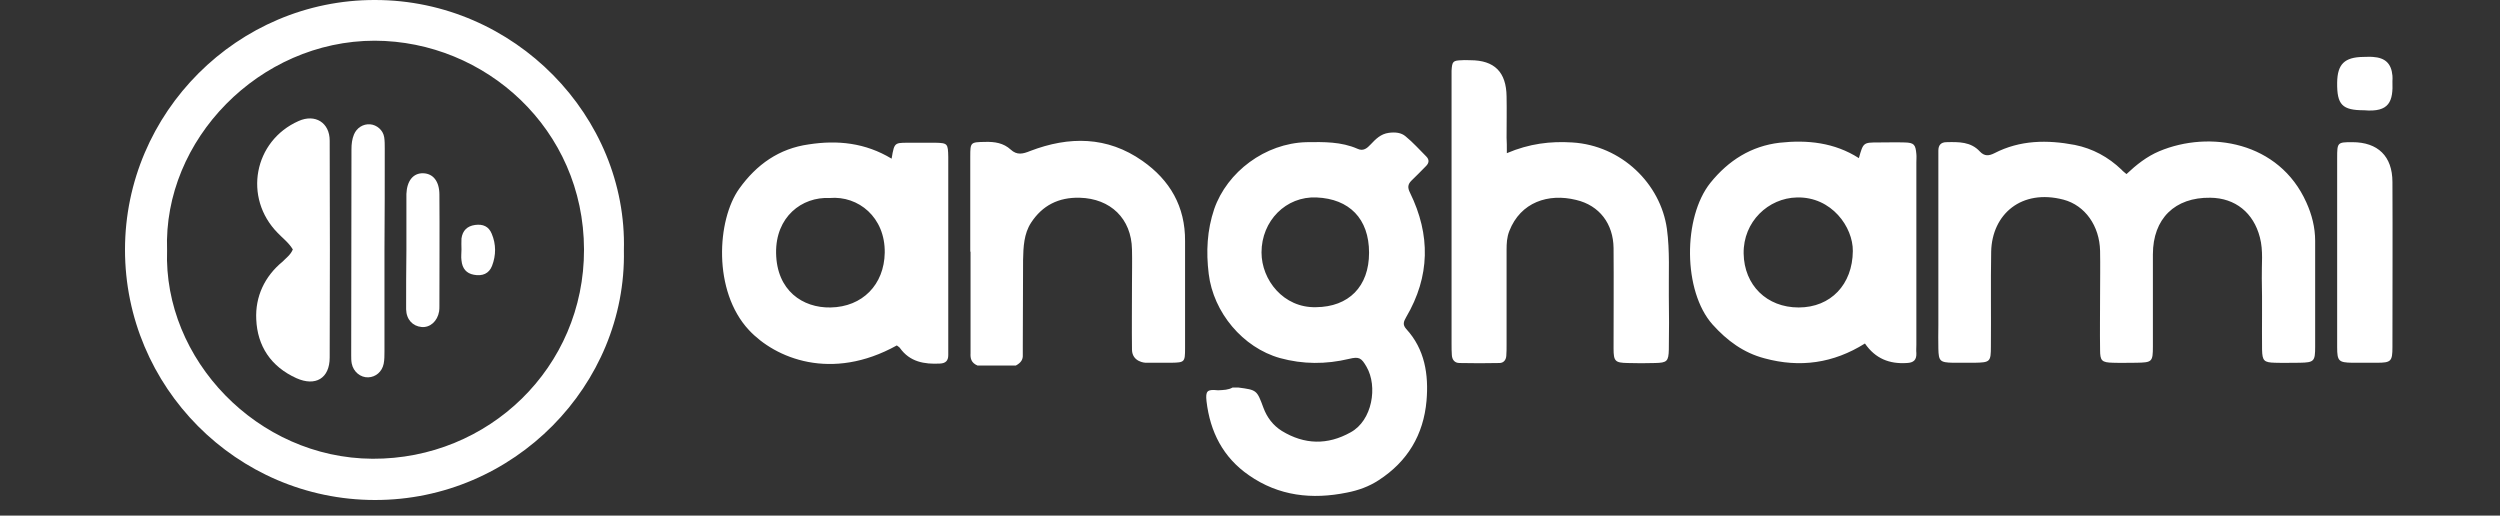 <svg width="160" height="33" viewBox="0 0 160 33" fill="none" xmlns="http://www.w3.org/2000/svg">
<rect x="0" y="0" width="160" height="33" fill="#333333" stroke="none"/>
<g id="Anghami logo" clip-path="url(#clip0_2320_120842)">
<g id="Group 62">
<path id="Vector" d="M39.929 16.018C40.105 24.625 32.906 32.018 23.982 32C15.129 31.982 8 24.748 8 15.982C8 7.199 15.217 -0.018 24 3.21302e-05C32.942 3.21302e-05 40.158 7.481 39.929 16.018ZM10.693 16.018C10.447 22.988 16.466 29.325 23.842 29.36C31.252 29.395 37.395 23.534 37.377 15.965C37.36 8.255 31.058 2.623 23.982 2.605C16.607 2.605 10.429 8.942 10.693 16.018Z" fill="white"/>
<path id="Vector_2" d="M78.889 24.8H79.241C80.438 24.958 80.438 24.958 80.861 26.102C81.089 26.718 81.477 27.229 82.04 27.581C83.483 28.461 84.962 28.496 86.44 27.669C87.831 26.912 88.183 24.73 87.461 23.48C87.127 22.899 86.986 22.811 86.335 22.969C84.856 23.321 83.395 23.321 81.917 22.916C79.54 22.248 77.657 19.995 77.358 17.53C77.182 16.105 77.252 14.732 77.71 13.376C78.537 11 80.966 9.17 83.606 9.099C84.715 9.082 85.842 9.064 86.88 9.522C87.25 9.698 87.496 9.486 87.725 9.24C88.042 8.906 88.359 8.571 88.887 8.501C89.292 8.448 89.679 8.483 89.961 8.729C90.436 9.117 90.841 9.574 91.281 10.014C91.492 10.226 91.457 10.437 91.263 10.63C90.946 10.947 90.647 11.264 90.33 11.563C90.084 11.81 90.084 12.021 90.242 12.338C91.562 15.031 91.527 17.689 89.996 20.294C89.837 20.576 89.749 20.769 89.996 21.051C91.193 22.353 91.439 23.973 91.298 25.645C91.105 27.827 90.084 29.535 88.236 30.732C87.62 31.137 86.933 31.383 86.212 31.524C83.976 31.981 81.846 31.753 79.928 30.415C78.273 29.271 77.446 27.634 77.217 25.68C77.147 25.029 77.252 24.905 77.921 24.976H78.009C78.308 24.958 78.608 24.958 78.889 24.8ZM87.62 16.175C87.62 13.992 86.352 12.725 84.258 12.637C82.304 12.549 80.737 14.133 80.737 16.157C80.737 17.918 82.145 19.713 84.222 19.66C86.317 19.643 87.62 18.34 87.62 16.175ZM136.095 11.141C136.728 10.543 137.397 10.014 138.189 9.68C141.41 8.325 145.864 9.064 147.606 12.954C147.958 13.728 148.17 14.556 148.17 15.418V22.195C148.17 23.128 148.099 23.198 147.184 23.216C146.656 23.216 146.128 23.233 145.6 23.216C144.896 23.198 144.79 23.093 144.772 22.388C144.755 20.857 144.79 19.343 144.755 17.812C144.737 16.932 144.86 16.052 144.632 15.189C144.227 13.623 143.065 12.672 141.463 12.655C139.193 12.62 137.785 13.992 137.785 16.281V22.177C137.785 23.163 137.732 23.198 136.728 23.216C136.236 23.216 135.725 23.233 135.232 23.216C134.511 23.198 134.405 23.093 134.405 22.388C134.387 21.209 134.405 20.047 134.405 18.868C134.405 17.935 134.423 16.985 134.405 16.052C134.37 14.468 133.455 13.148 132.064 12.778C129.371 12.074 127.488 13.711 127.435 16.105C127.4 18.129 127.435 20.153 127.417 22.177C127.417 23.163 127.364 23.198 126.361 23.216H124.988C124.161 23.198 124.073 23.11 124.055 22.318C124.038 21.825 124.055 21.315 124.055 20.822V10.349V9.645C124.055 9.293 124.214 9.099 124.583 9.099C125.358 9.082 126.132 9.064 126.713 9.698C127.012 10.014 127.294 9.979 127.646 9.803C129.283 8.958 131.025 8.941 132.786 9.275C133.93 9.504 134.933 10.05 135.778 10.859C135.848 10.947 135.972 11.035 136.095 11.141ZM118.968 10.12C119.25 9.117 119.25 9.117 120.236 9.117C120.799 9.117 121.345 9.099 121.908 9.117C122.506 9.134 122.594 9.258 122.647 9.856C122.665 10.032 122.647 10.208 122.647 10.384V22.072C122.647 22.248 122.629 22.424 122.647 22.6C122.665 23.04 122.471 23.216 122.031 23.233C120.922 23.304 120.024 22.952 119.356 21.984C117.331 23.251 115.202 23.55 112.931 22.934C111.593 22.582 110.537 21.808 109.604 20.769C107.703 18.639 107.703 13.904 109.463 11.704C110.625 10.261 112.086 9.346 113.899 9.134C115.659 8.941 117.402 9.117 118.968 10.12ZM115.114 19.678C117.173 19.678 118.563 18.199 118.581 16.069C118.599 14.538 117.226 12.584 115.008 12.637C113.177 12.672 111.558 14.186 111.593 16.228C111.628 18.252 113.072 19.678 115.114 19.678ZM57.063 10.155C57.257 8.994 57.239 9.152 58.559 9.134H59.844C60.654 9.152 60.671 9.187 60.689 10.05V22.723C60.689 23.093 60.513 23.251 60.161 23.268C59.158 23.321 58.225 23.163 57.591 22.265C57.538 22.195 57.45 22.16 57.397 22.107C53.208 24.43 49.617 22.934 47.928 21.121C45.604 18.622 45.886 14.063 47.312 12.074C48.421 10.525 49.864 9.504 51.765 9.24C53.596 8.958 55.373 9.134 57.063 10.155ZM53.103 12.672C51.307 12.584 49.635 13.887 49.67 16.193C49.706 18.604 51.378 19.713 53.155 19.678C55.197 19.643 56.588 18.217 56.623 16.175C56.658 13.904 54.933 12.514 53.103 12.672ZM96.438 9.803C97.881 9.187 99.237 9.029 100.627 9.117C103.778 9.31 106.277 11.757 106.682 14.644C106.876 16.069 106.788 17.513 106.805 18.939C106.823 20.083 106.823 21.227 106.805 22.371C106.788 23.128 106.682 23.216 105.925 23.233C105.345 23.251 104.746 23.251 104.165 23.233C103.373 23.216 103.268 23.128 103.268 22.3C103.268 20.153 103.285 18.023 103.268 15.876C103.25 14.327 102.37 13.148 100.874 12.796C99.096 12.355 97.318 12.936 96.597 14.784C96.438 15.189 96.421 15.577 96.421 15.999V22.072C96.421 22.3 96.421 22.547 96.403 22.776C96.385 23.04 96.227 23.233 95.963 23.233C95.118 23.251 94.255 23.251 93.411 23.233C93.094 23.233 92.935 23.022 92.918 22.723C92.9 22.494 92.9 22.248 92.9 22.019V4.963V4.523C92.935 3.924 92.988 3.871 93.569 3.854C93.745 3.836 93.921 3.854 94.097 3.854C95.646 3.854 96.403 4.611 96.421 6.177C96.438 7.057 96.421 7.937 96.421 8.818C96.438 9.064 96.438 9.346 96.438 9.803ZM62.097 16.105V10.014C62.097 9.099 62.115 9.099 63.048 9.082C63.664 9.064 64.227 9.152 64.685 9.574C65.089 9.944 65.459 9.856 65.934 9.662C68.416 8.712 70.863 8.712 73.116 10.296C74.876 11.528 75.862 13.218 75.844 15.436V22.3C75.844 23.18 75.809 23.198 74.964 23.216H73.309C73.309 23.216 72.465 23.18 72.447 22.388C72.429 20.98 72.447 19.572 72.447 18.164C72.447 17.425 72.465 16.703 72.447 15.964C72.412 13.992 71.074 12.707 69.103 12.655C67.747 12.62 66.709 13.148 65.987 14.256C65.529 14.96 65.494 15.805 65.477 16.633C65.459 18.446 65.477 20.276 65.459 22.089V22.705C65.477 23.022 65.336 23.216 65.019 23.392H62.555C62.15 23.216 62.097 22.934 62.115 22.6V16.105H62.097ZM149.578 16.087V10.102C149.578 9.117 149.595 9.099 150.546 9.099C152.183 9.099 153.116 9.997 153.116 11.651C153.133 15.172 153.116 18.692 153.116 22.212C153.116 23.128 153.028 23.216 152.112 23.216H150.528C149.683 23.198 149.578 23.11 149.578 22.23V16.087ZM151.303 7.057C149.895 7.057 149.56 6.705 149.578 5.28C149.595 4.1 150.053 3.66 151.25 3.643C151.461 3.643 151.655 3.625 151.866 3.643C152.658 3.695 153.045 4.065 153.116 4.84C153.133 4.963 153.116 5.068 153.116 5.192C153.168 6.494 152.922 7.198 151.303 7.057Z" fill="white"/>
<path id="Vector_3" d="M18.741 15.965C18.477 15.525 18.09 15.243 17.773 14.909C15.555 12.656 16.242 9.012 19.111 7.745C20.167 7.27 21.1 7.851 21.1 8.995C21.117 13.624 21.117 18.253 21.1 22.883C21.1 24.22 20.184 24.748 18.97 24.203C17.333 23.463 16.471 22.143 16.4 20.436C16.33 18.993 16.928 17.69 18.09 16.74C18.301 16.511 18.583 16.335 18.741 15.965Z" fill="white"/>
<path id="Vector_4" d="M24.606 16V22.495C24.606 22.759 24.606 23.023 24.554 23.287C24.448 23.798 24.043 24.132 23.568 24.15C23.075 24.168 22.617 23.798 22.512 23.27C22.477 23.094 22.477 22.918 22.477 22.742C22.477 18.341 22.494 13.959 22.494 9.558C22.494 9.224 22.529 8.907 22.653 8.608C22.829 8.185 23.233 7.921 23.691 7.956C24.113 7.991 24.518 8.326 24.589 8.784C24.624 9.012 24.624 9.259 24.624 9.488C24.624 11.653 24.624 13.818 24.606 16C24.624 16 24.624 16 24.606 16Z" fill="white"/>
<path id="Vector_5" d="M26.01 16V12.673V12.409C26.045 11.564 26.45 11.071 27.084 11.089C27.717 11.106 28.122 11.599 28.122 12.462C28.14 14.838 28.122 17.197 28.122 19.573C28.122 19.696 28.122 19.802 28.104 19.925C27.999 20.559 27.523 20.981 26.978 20.928C26.415 20.875 26.01 20.453 25.992 19.802C25.992 18.517 25.992 17.249 26.01 16Z" fill="white"/>
<path id="Vector_6" d="M29.535 15.964C29.535 15.736 29.518 15.489 29.535 15.26C29.606 14.75 29.905 14.468 30.398 14.398C30.908 14.327 31.278 14.486 31.471 14.961C31.753 15.63 31.753 16.334 31.489 17.02C31.295 17.513 30.873 17.689 30.327 17.584C29.852 17.496 29.588 17.196 29.535 16.668C29.5 16.44 29.535 16.211 29.535 15.964Z" fill="white"/>
</g>
</g>
<defs>
<clipPath id="clip0_2320_120842">
<rect width="160" height="-32.64" fill="white" transform="matrix(1 0 0 -1 0 0)"/>
</clipPath>
</defs>
</svg>
